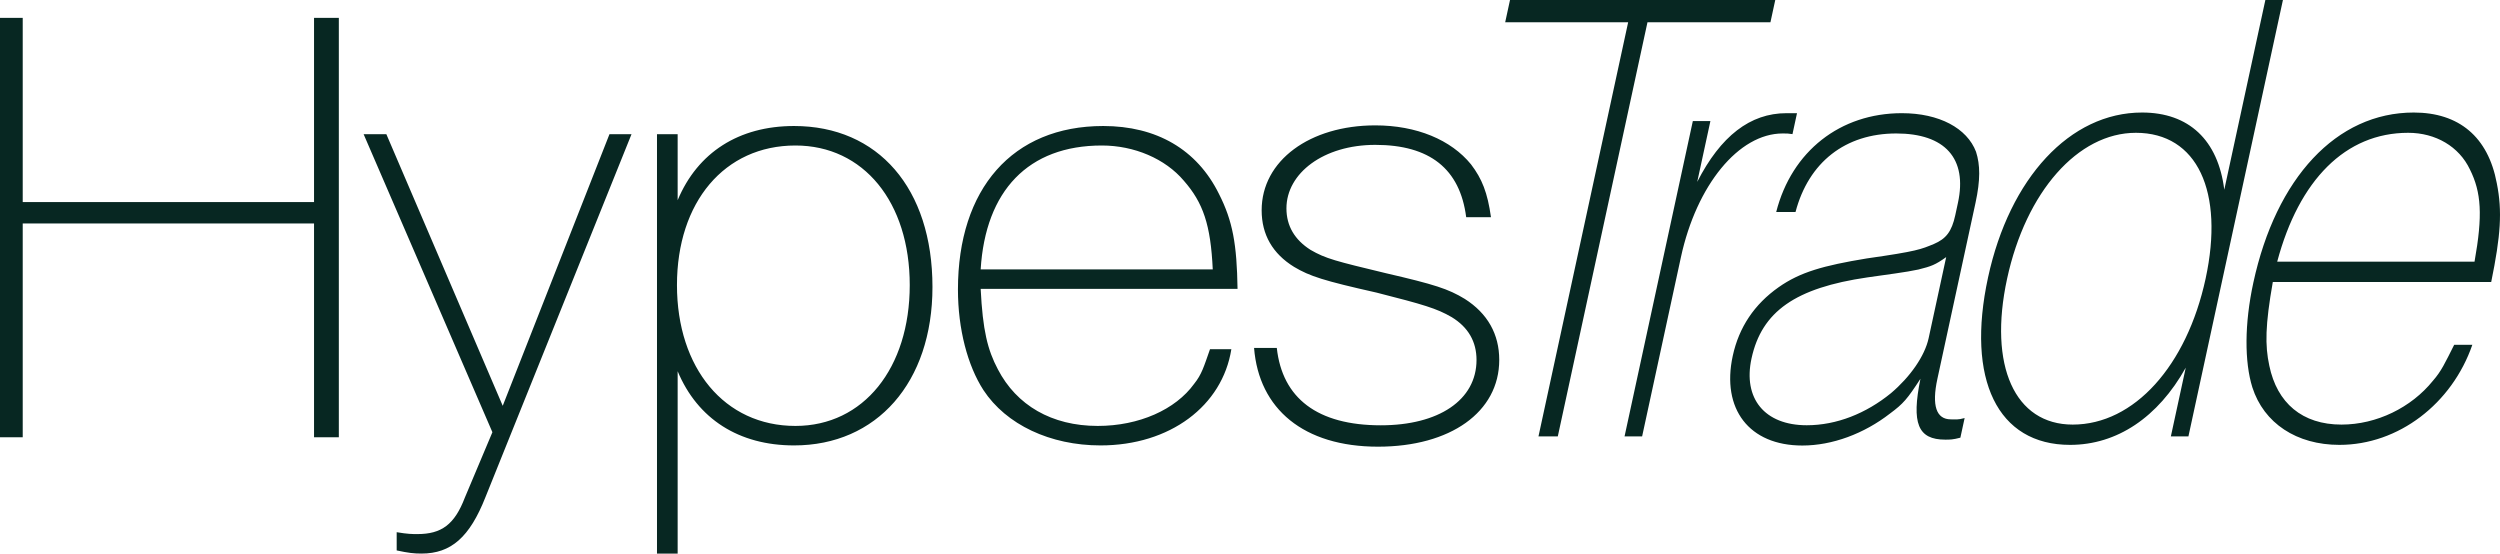 <svg xmlns="http://www.w3.org/2000/svg" xmlns:xlink="http://www.w3.org/1999/xlink" fill="none" version="1.1" width="280" height="62" viewBox="0 0 280 62"><g><path d="M0,2L0,48.972L2.545,48.972L2.545,25.028L35.172,25.028L35.172,48.972L37.949,48.972L37.949,2L35.172,2L35.172,22.634L2.545,22.634L2.545,2L0,2ZM43.271,15.028L40.725,15.028L55.149,48.408L52.064,55.732C50.907,58.761,49.441,59.817,46.742,59.817C46.202,59.817,45.662,59.817,44.428,59.606L44.428,61.648C45.739,61.93,46.356,62,47.204,62C50.521,62,52.604,60.169,54.378,55.662L70.73,15.028L68.261,15.028L56.306,45.451L43.271,15.028ZM75.897,62L75.897,41.578C78.134,46.93,82.762,49.887,88.933,49.887C98.188,49.887,104.436,42.845,104.436,32.141C104.436,21.084,98.343,14.113,88.933,14.113C82.762,14.113,78.134,17.07,75.897,22.422L75.897,15.028L73.583,15.028L73.583,62L75.897,62ZM89.087,16.296C96.723,16.296,101.891,22.634,101.891,31.93C101.891,41.225,96.723,47.704,89.087,47.704C81.142,47.704,75.82,41.225,75.82,31.93C75.82,22.634,81.142,16.296,89.087,16.296ZM137.911,39.113L135.52,39.113C134.826,41.084,134.594,41.93,133.746,42.986C131.663,45.873,127.575,47.704,122.947,47.704C117.78,47.704,113.846,45.38,111.763,41.366C110.606,39.183,110.066,37,109.835,32.352L138.605,32.352C138.528,27.352,138.065,24.747,136.523,21.718C134.054,16.718,129.504,14.113,123.564,14.113C113.383,14.113,107.29,21.155,107.29,32.422C107.29,36.859,108.37,40.944,110.144,43.69C112.689,47.563,117.625,49.887,123.256,49.887C131.046,49.887,136.908,45.451,137.911,39.113ZM135.828,30.169L109.835,30.169C110.375,21.366,115.157,16.296,123.41,16.296C127.035,16.296,130.506,17.775,132.589,20.239C134.749,22.704,135.597,25.169,135.828,30.169ZM143.002,38.972L140.456,38.972C140.996,45.803,146.01,50.028,154.34,50.028C162.439,50.028,167.915,46.155,167.915,40.31C167.915,37.422,166.604,35.099,164.058,33.479C162.207,32.352,160.665,31.859,155.188,30.591C149.635,29.253,148.478,28.972,146.781,27.986C145.007,26.859,144.081,25.31,144.081,23.338C144.081,19.394,148.247,16.225,154.031,16.225C160.125,16.225,163.519,18.901,164.213,24.324L166.989,24.324C166.604,21.578,165.987,20.028,164.753,18.408C162.516,15.662,158.659,14.042,154.031,14.042C146.704,14.042,141.305,17.986,141.305,23.549C141.305,26.296,142.539,28.408,144.93,29.887C146.704,30.944,148.247,31.437,154.186,32.775C159.431,34.113,160.896,34.535,162.593,35.521C164.444,36.648,165.37,38.268,165.37,40.31C165.37,44.817,161.127,47.634,154.648,47.634C147.552,47.634,143.619,44.606,143.002,38.972ZM174.474,48.873L184.518,2.491L198.29,2.491L198.829,0L169.121,0L168.582,2.491L182.354,2.491L172.31,48.873L174.474,48.873ZM189.598,13.556L181.95,48.873L183.918,48.873L188.265,28.796C190.011,20.736,194.74,14.948,199.659,14.948C200.118,14.948,200.314,14.948,200.758,15.021L201.265,12.676L200.085,12.676C196.019,12.676,192.709,15.241,190.09,20.37L191.566,13.556L189.598,13.556ZM219.562,49.02L220.038,46.822C219.269,47.041,218.957,46.968,218.498,46.968C216.858,46.968,216.339,45.429,216.989,42.425L221.258,22.715C221.813,20.15,221.785,18.465,221.315,16.999C220.312,14.362,217.201,12.676,213.004,12.676C206.118,12.676,200.673,16.926,198.935,23.741L201.099,23.741C202.567,18.172,206.676,14.948,212.381,14.948C217.824,14.948,220.369,17.732,219.29,22.715L218.989,24.107C218.592,25.939,217.959,26.745,216.586,27.331C215.147,27.917,214.772,28.137,209.088,28.943C204.192,29.749,201.607,30.482,199.209,32.167C196.501,34.072,194.765,36.637,194.067,39.861C192.782,45.796,195.893,49.899,201.861,49.899C205.206,49.899,208.771,48.58,211.689,46.309C213.173,45.21,213.612,44.697,215.088,42.425C214.074,47.408,214.792,49.24,217.875,49.24C218.399,49.24,218.727,49.24,219.562,49.02ZM217.973,28.796L216.006,37.882C215.577,39.861,213.955,42.205,211.787,44.037C209,46.309,205.698,47.628,202.353,47.628C197.631,47.628,195.2,44.623,196.168,40.154C197.31,34.878,201.095,32.24,209.153,31.068L210.709,30.848L212.265,30.628L213.689,30.408L214.852,30.189C216.308,29.822,216.734,29.676,217.973,28.796ZM253.721,0L249.119,21.249C248.423,15.681,245.155,12.603,239.908,12.603C231.842,12.603,225.074,19.93,222.662,31.068C220.187,42.498,223.716,49.826,231.848,49.826C237.094,49.826,241.695,46.748,244.803,41.18L243.137,48.873L245.104,48.873L255.688,0L253.721,0ZM239.22,14.874C246.106,14.874,249.137,21.469,247.027,31.214C244.916,40.96,239.029,47.554,232.143,47.554C225.65,47.554,222.684,40.96,224.795,31.214C226.905,21.469,232.727,14.874,239.22,14.874ZM276.903,38.615L274.87,38.615C273.835,40.667,273.448,41.546,272.489,42.645C270.067,45.649,266.179,47.554,262.244,47.554C257.85,47.554,255.029,45.136,254.163,40.96C253.671,38.688,253.704,36.417,254.555,31.581L279.016,31.581C280.077,26.378,280.271,23.667,279.641,20.517C278.669,15.314,275.387,12.603,270.338,12.603C261.681,12.603,254.913,19.93,252.375,31.654C251.375,36.27,251.373,40.52,252.262,43.378C253.554,47.408,257.227,49.826,262.015,49.826C268.638,49.826,274.622,45.21,276.903,38.615ZM277.147,29.309L255.046,29.309C257.489,20.15,262.697,14.874,269.715,14.874C272.797,14.874,275.415,16.413,276.63,18.978C277.911,21.542,278.077,24.107,277.147,29.309Z" fill="#072722" fill-opacity="1"/></g></svg>